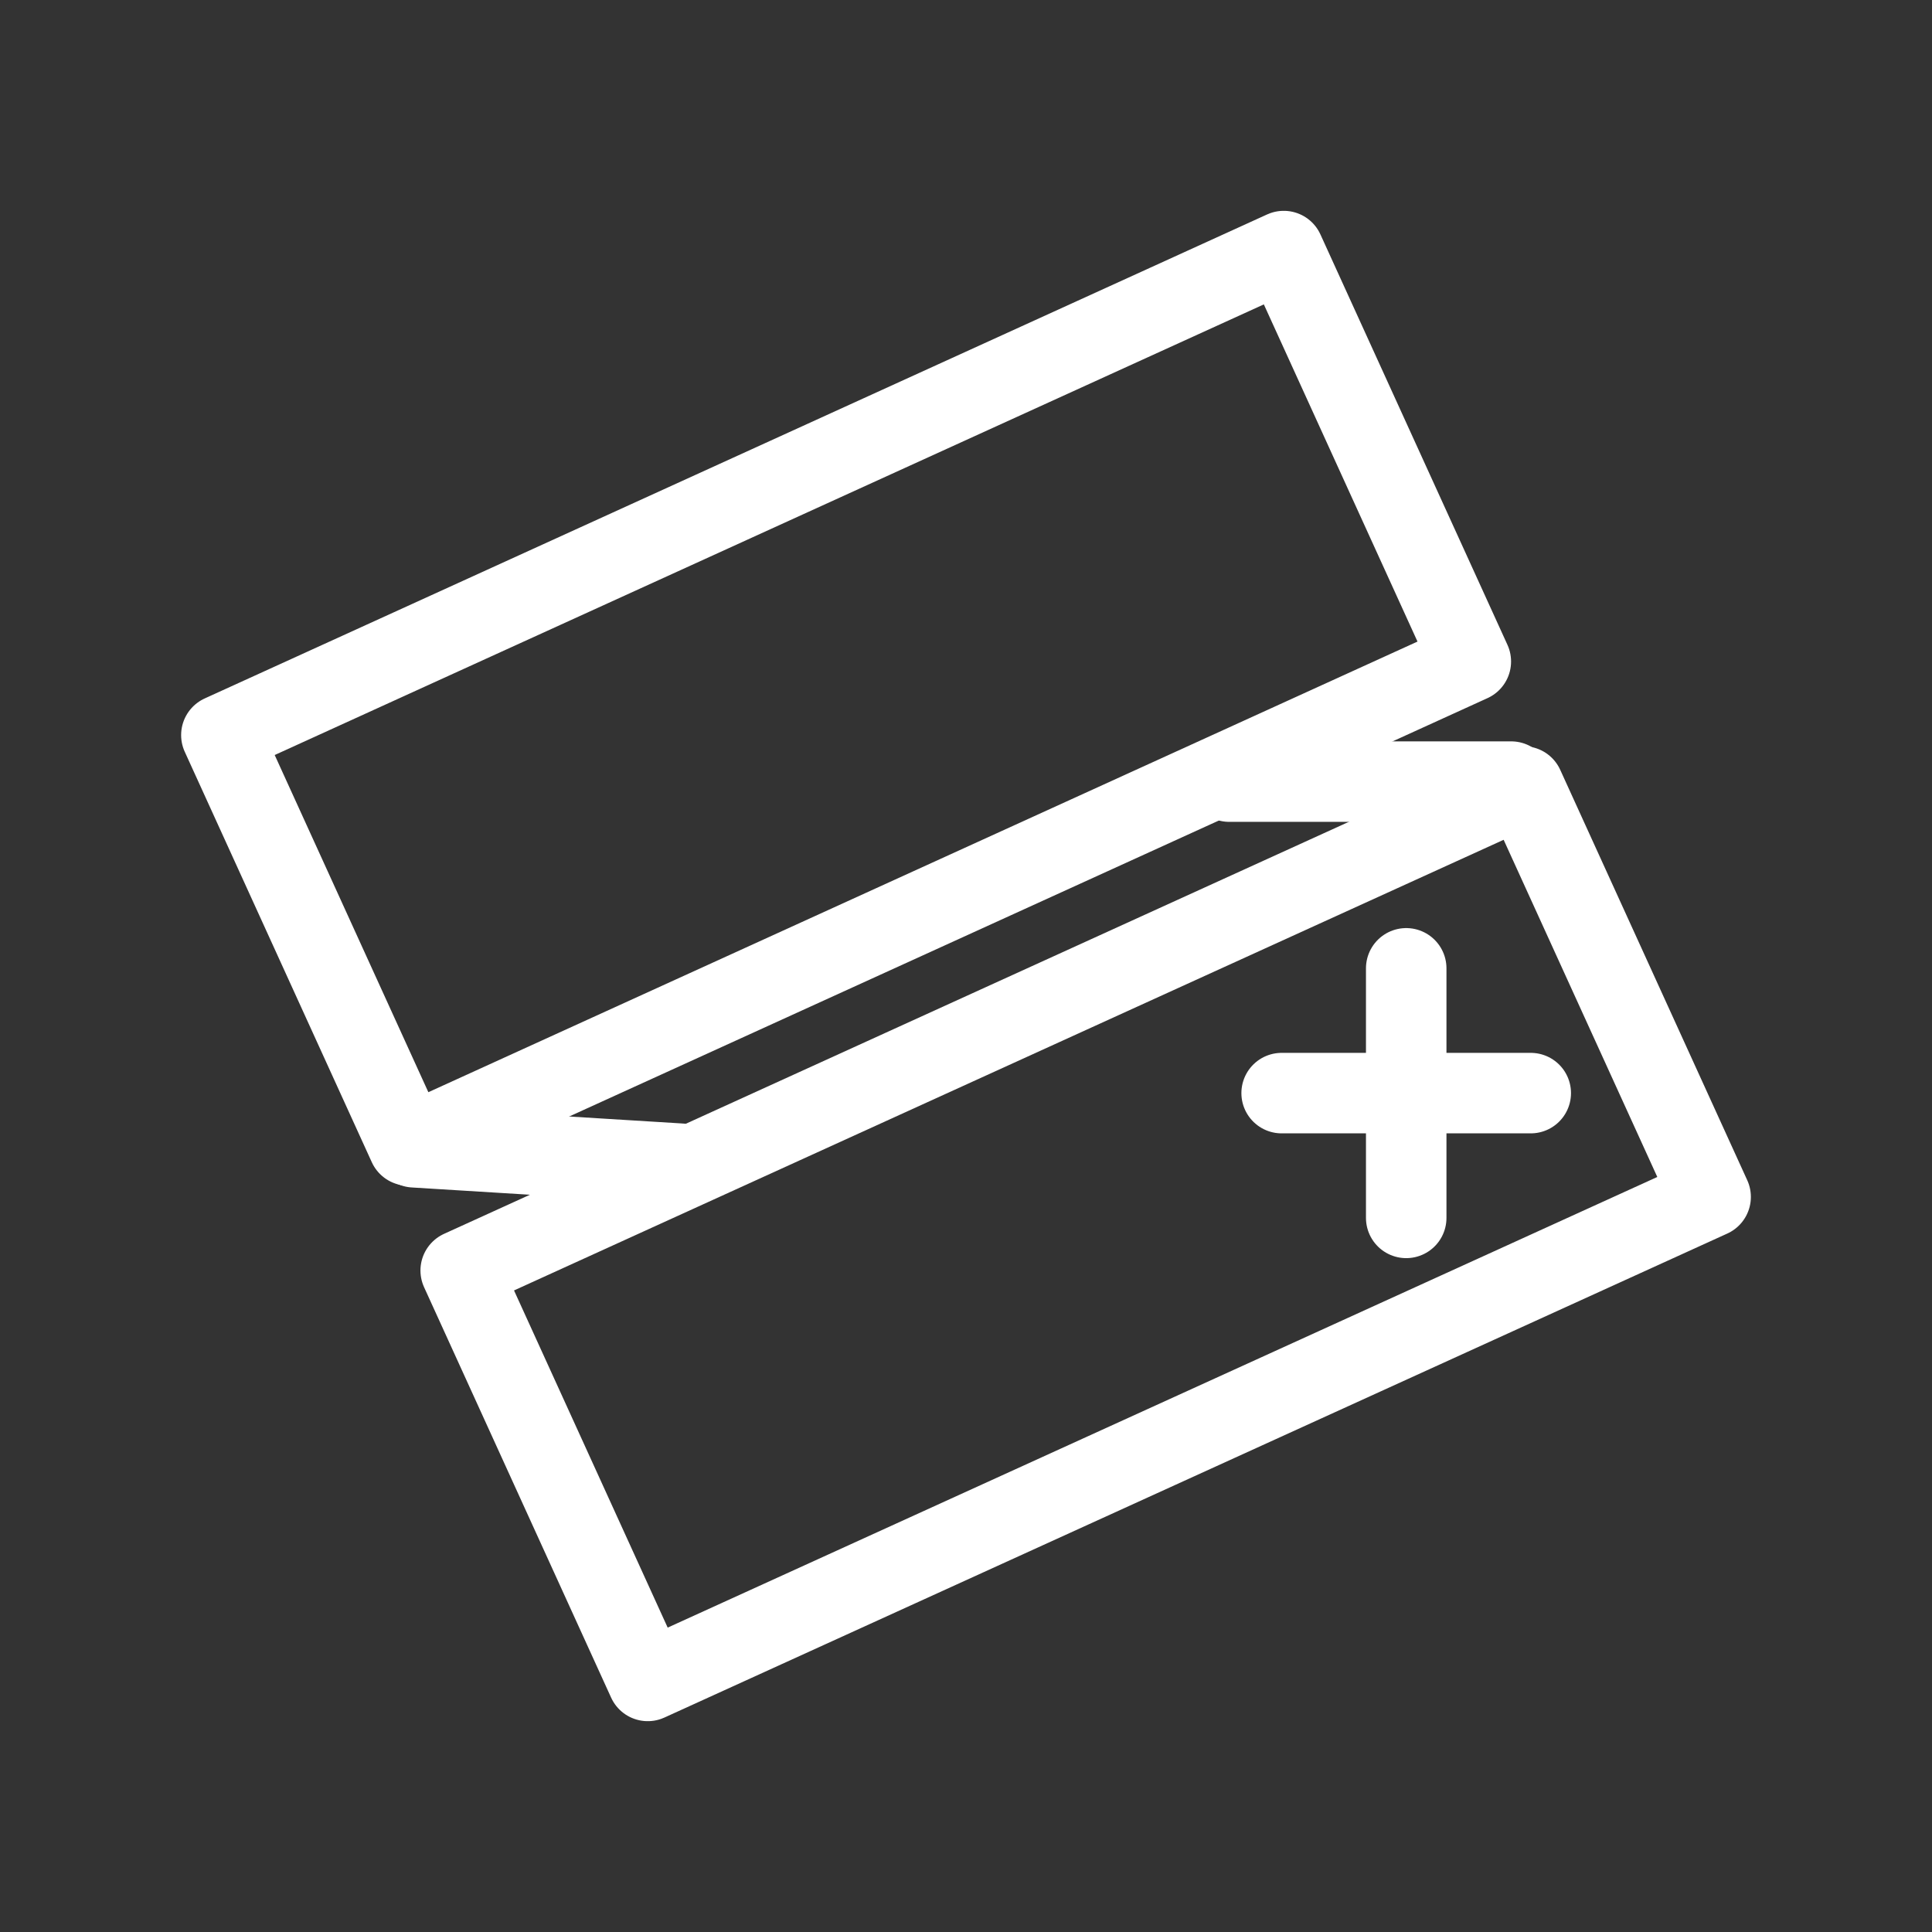 <?xml version="1.0" encoding="UTF-8"?><svg id="a" xmlns="http://www.w3.org/2000/svg" viewBox="0 0 48 48"><rect x="0" y="0" width="48" height="48" fill="#333333" stroke="none"/><defs><style>.b{stroke-width:2px;fill:none;stroke:#fff;stroke-linecap:round;stroke-linejoin:round;}</style></defs><path class="b" d="m11.446,31.565l26.407-12.025,4.647,10.197-26.407,12.025-4.647-10.197Z"/><path class="b" d="m5.5,18.263L31.895,6.238l4.647,10.197-26.395,12.025-4.647-10.197Z"/><path class="b" d="m30.541,19.419h7.004"/><path class="b" d="m10.29,28.504l6.607.407"/><path class="b" d="m31.842,27.158h6.189"/><path class="b" d="m34.937,24.058v6.2"/></svg>